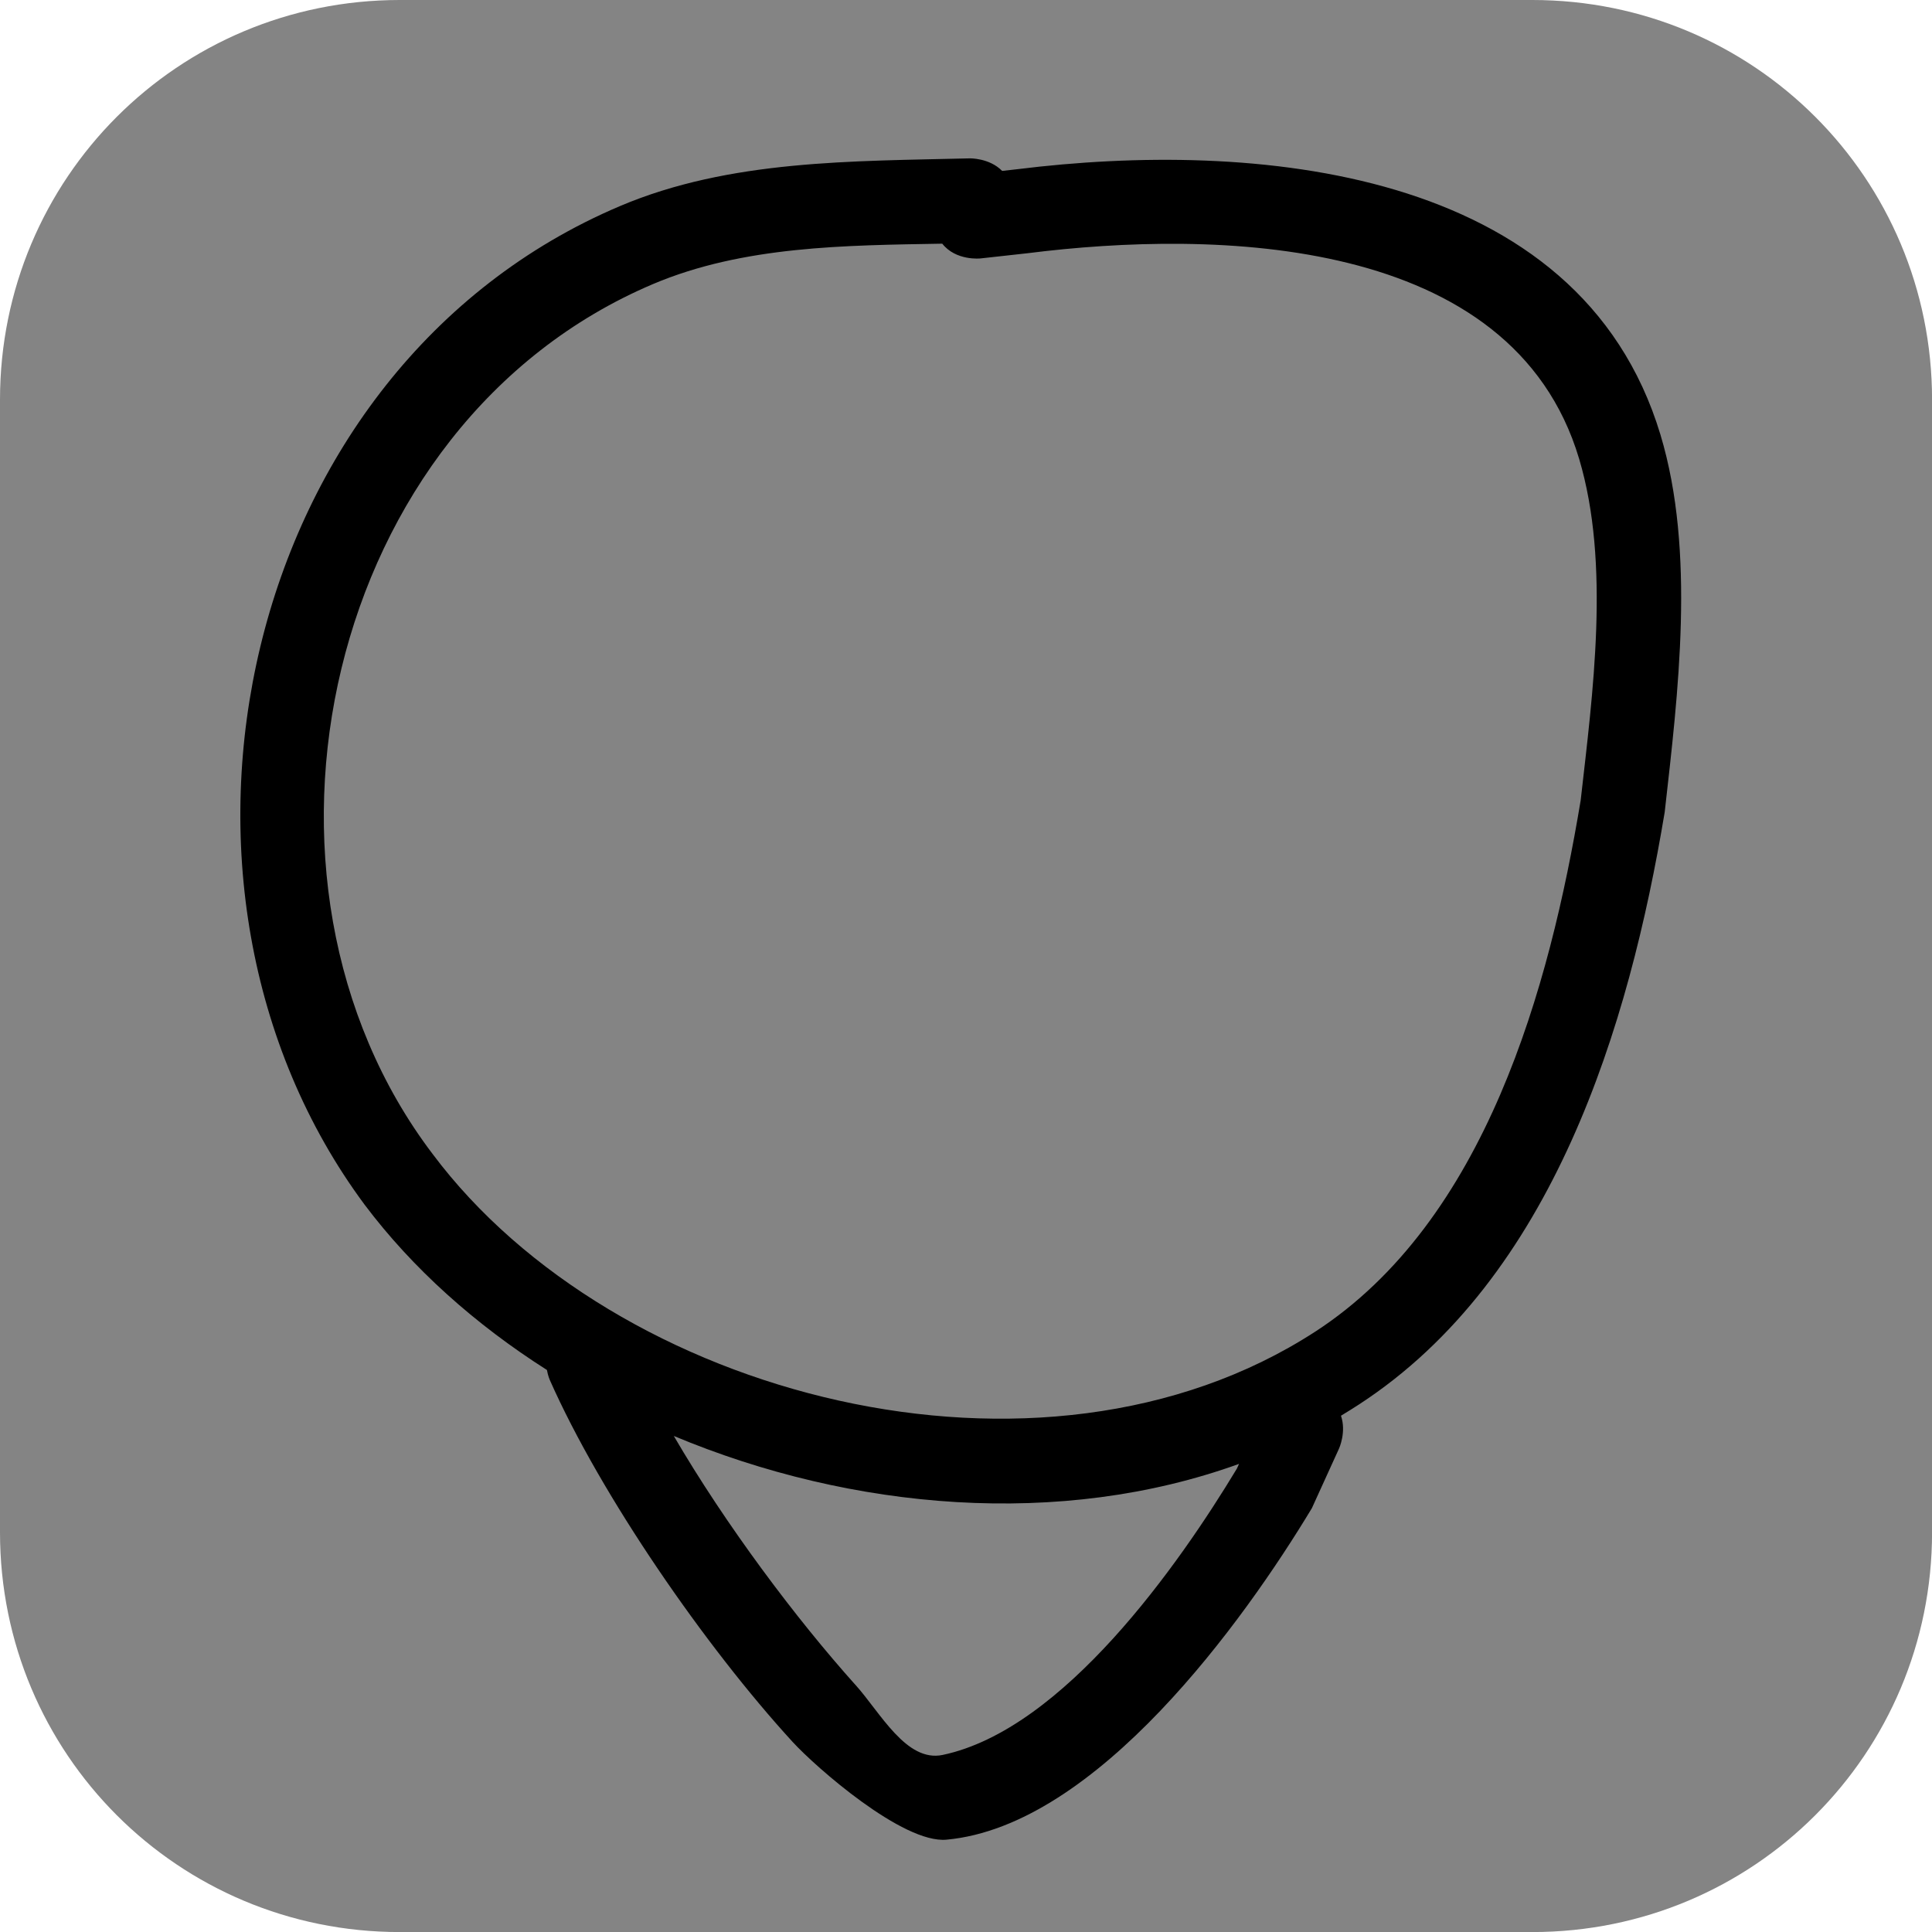 <svg version="1.1" xmlns="http://www.w3.org/2000/svg" xmlns:xlink="http://www.w3.org/1999/xlink" width="34.173" height="34.173" viewBox="0,0,34.173,34.173"><g transform="translate(-302.913,-162.913)"><g data-paper-data="{&quot;isPaintingLayer&quot;:true}" stroke="none" stroke-miterlimit="10" stroke-dasharray="" stroke-dashoffset="0" style="mix-blend-mode: normal"><path d="M309.983,162.913h20.034c3.917,0 7.07,3.153 7.07,7.07v20.034c0,3.917 -3.153,7.07 -7.07,7.07h-20.034c-3.917,0 -7.07,-3.153 -7.07,-7.07v-20.034c0,-3.917 3.153,-7.07 7.07,-7.07z" fill="#848484" fill-rule="evenodd" stroke-width="4.439" stroke-linecap="round" stroke-linejoin="round"/><path d="M326.599,188.532l-0.482,1.058c-1.198,1.988 -3.802,5.62 -6.463,5.863c-0.772,0.071 -2.311,-1.282 -2.72,-1.728c-1.54,-1.68 -3.389,-4.353 -4.297,-6.405c0,0 -0.031,-0.07 -0.05,-0.175c-1.268,-0.806 -2.374,-1.793 -3.222,-2.92c-4.193,-5.647 -2.235,-14.803 4.512,-17.666c1.943,-0.825 4.128,-0.793 6.188,-0.845c0,0 0.347,-0.009 0.574,0.222l0.275,-0.031c4.12,-0.511 9.934,-0.069 11.369,4.697c0.624,2.071 0.312,4.574 0.075,6.676c-0.629,3.782 -1.973,8.239 -5.403,10.474c-0.107,0.069 -0.214,0.137 -0.323,0.202c0.099,0.289 -0.034,0.58 -0.034,0.58zM318.048,192.719c0.439,0.49 0.896,1.37 1.539,1.235c2.139,-0.451 4.183,-3.372 5.203,-5.063l0.039,-0.085c-3.153,1.14 -6.842,0.827 -9.998,-0.494c0.916,1.57 2.162,3.232 3.217,4.408zM319.58,167.223c-1.713,0.03 -3.521,0.038 -5.118,0.715c-5.815,2.468 -7.578,10.536 -3.898,15.385c3.208,4.292 10.751,6.294 15.608,3.147c3.023,-1.959 4.152,-6.104 4.7,-9.402c0.213,-1.886 0.528,-4.18 -0.028,-6.041c-1.183,-3.963 -6.442,-4.053 -9.756,-3.635l-0.832,0.092c0,0 -0.436,0.048 -0.678,-0.263z" fill="#000000" fill-rule="nonzero" stroke-width="0.5" stroke-linecap="butt" stroke-linejoin="miter"/></g></g></svg>